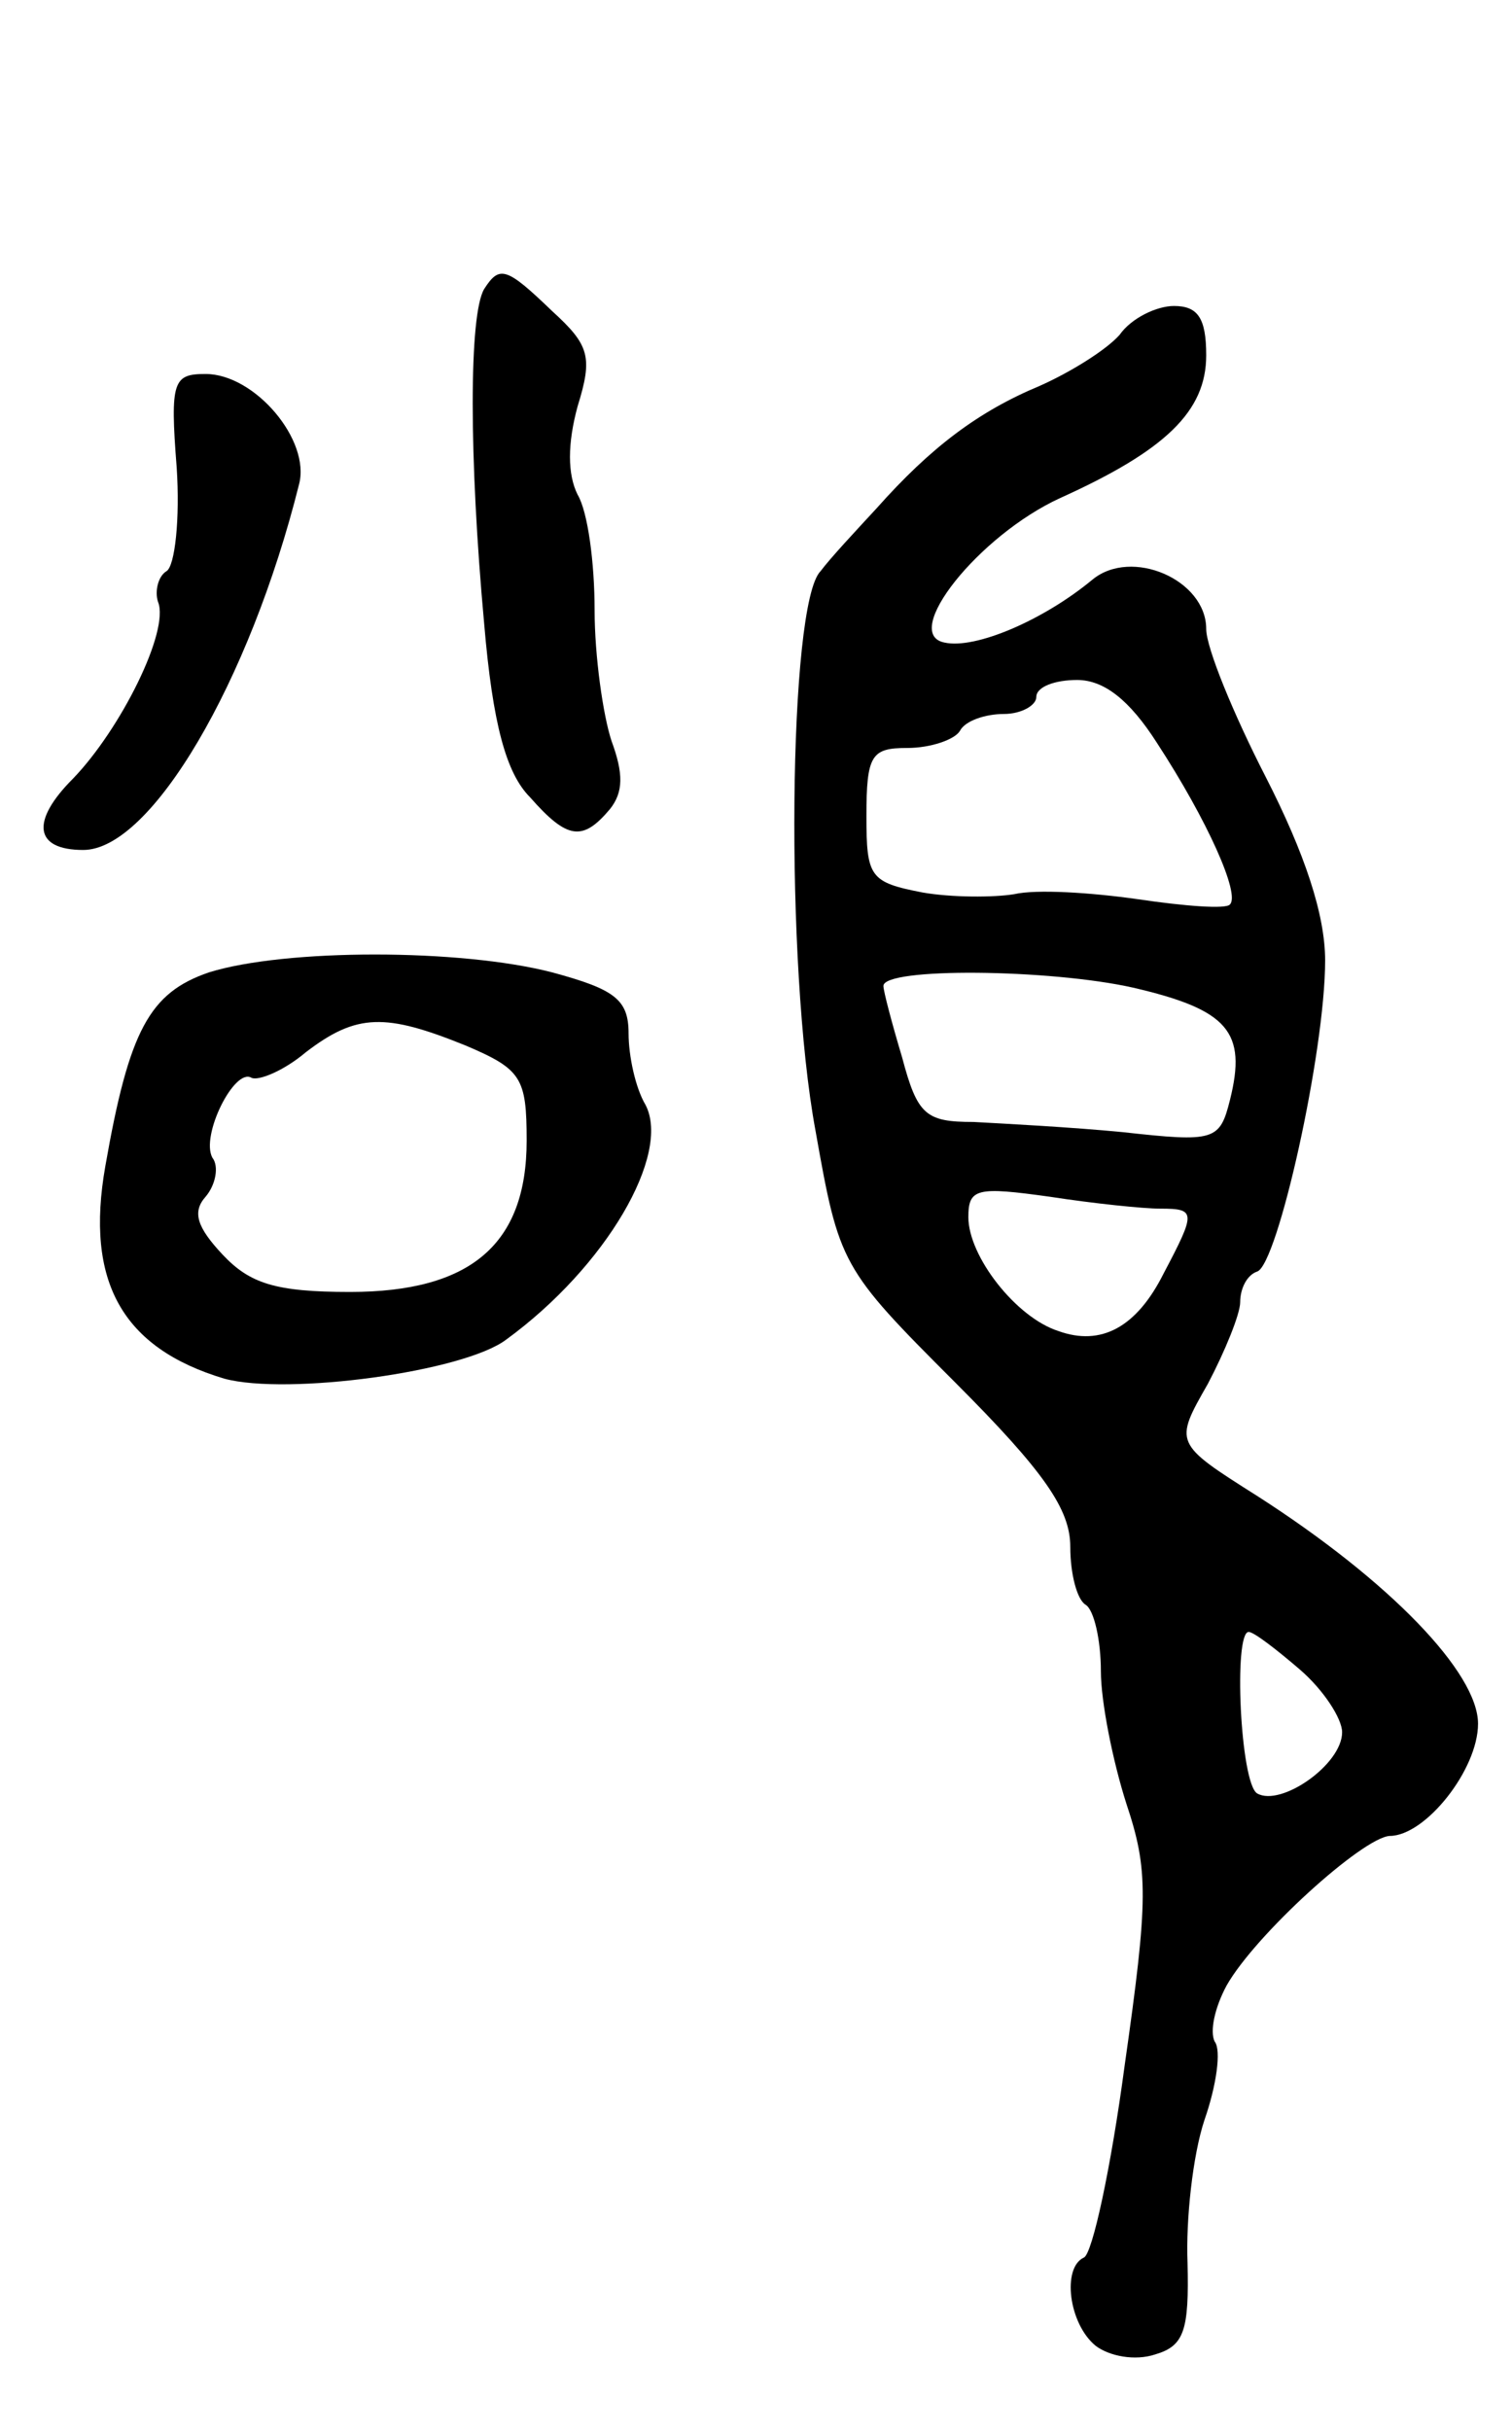 <svg version="1.0" xmlns="http://www.w3.org/2000/svg"
 width="89pt" height="143pt" viewBox="0 0 89 143"
 preserveAspectRatio="xMidYMid meet">
<g transform="translate(0,143) scale(0.1,-0.1)"
fill="#000000" stroke="none">
<path d="M285 1260 c-9 -15 -9 -99 0 -197 5 -59 13 -88 27 -102 22 -25 31 -26
47 -7 8 10 8 21 1 40 -5 15 -10 50 -10 77 0 28 -4 58 -10 68 -6 12 -6 30 0 52
9 29 7 36 -15 56 -27 26 -31 27 -40 13z"/>
<path d="M659 1233 c-8 -9 -29 -22 -47 -30 -36 -15 -64 -36 -96 -72 -12 -13
-27 -29 -33 -37 -19 -19 -21 -232 -3 -329 14 -79 15 -81 82 -148 53 -53 68
-75 68 -97 0 -16 4 -31 9 -34 5 -3 9 -21 9 -39 0 -18 7 -53 15 -78 13 -39 13
-56 -1 -154 -8 -60 -19 -111 -24 -113 -13 -6 -9 -39 7 -52 8 -6 23 -9 35 -5
17 5 20 14 19 54 -1 25 3 63 10 84 7 20 10 41 6 46 -3 6 0 20 7 33 17 30 80
87 96 88 21 0 52 39 52 66 0 30 -52 84 -130 134 -49 31 -49 31 -29 66 10 19
19 41 19 48 0 8 4 16 10 18 12 4 40 129 40 183 0 27 -12 63 -35 108 -19 37
-35 76 -35 87 0 29 -44 48 -67 29 -29 -24 -69 -41 -87 -37 -26 5 20 63 68 85
62 28 86 51 86 84 0 22 -5 29 -19 29 -10 0 -25 -7 -32 -17z m22 -240 c30 -46
49 -89 43 -95 -2 -3 -27 -1 -54 3 -28 4 -60 6 -73 3 -12 -2 -37 -2 -54 1 -31
6 -33 9 -33 45 0 36 3 40 24 40 14 0 28 5 31 10 3 6 15 10 26 10 10 0 19 5 19
10 0 6 11 10 24 10 16 0 31 -12 47 -37z m-14 -144 c56 -13 67 -26 57 -66 -6
-24 -9 -25 -63 -19 -31 3 -70 5 -88 6 -28 0 -33 4 -42 38 -6 20 -11 39 -11 42
0 11 98 10 147 -1z m16 -130 c21 0 21 -2 2 -38 -16 -32 -37 -43 -62 -34 -25 8
-53 44 -53 67 0 17 5 18 48 12 26 -4 55 -7 65 -7z m82 -271 c14 -12 25 -29 25
-37 0 -19 -36 -44 -50 -36 -10 6 -14 95 -5 95 3 0 16 -10 30 -22z"/>
<path d="M104 1155 c2 -30 -1 -58 -6 -61 -5 -3 -7 -12 -5 -18 7 -17 -22 -75
-50 -104 -25 -25 -23 -42 6 -42 40 0 98 99 127 215 7 26 -26 65 -55 65 -19 0
-21 -4 -17 -55z"/>
<path d="M123 858 c-35 -12 -47 -34 -61 -114 -12 -68 10 -107 70 -125 37 -10
141 4 166 23 59 43 97 109 82 138 -6 10 -10 29 -10 42 0 20 -8 26 -45 36 -54
14 -157 14 -202 0z m151 -43 c33 -14 36 -19 36 -56 0 -61 -33 -89 -104 -89
-44 0 -59 5 -75 22 -15 16 -18 25 -10 34 6 7 8 18 4 23 -7 13 13 53 23 47 4
-2 19 4 32 15 30 23 47 23 94 4z"/>
</g>
</svg>
